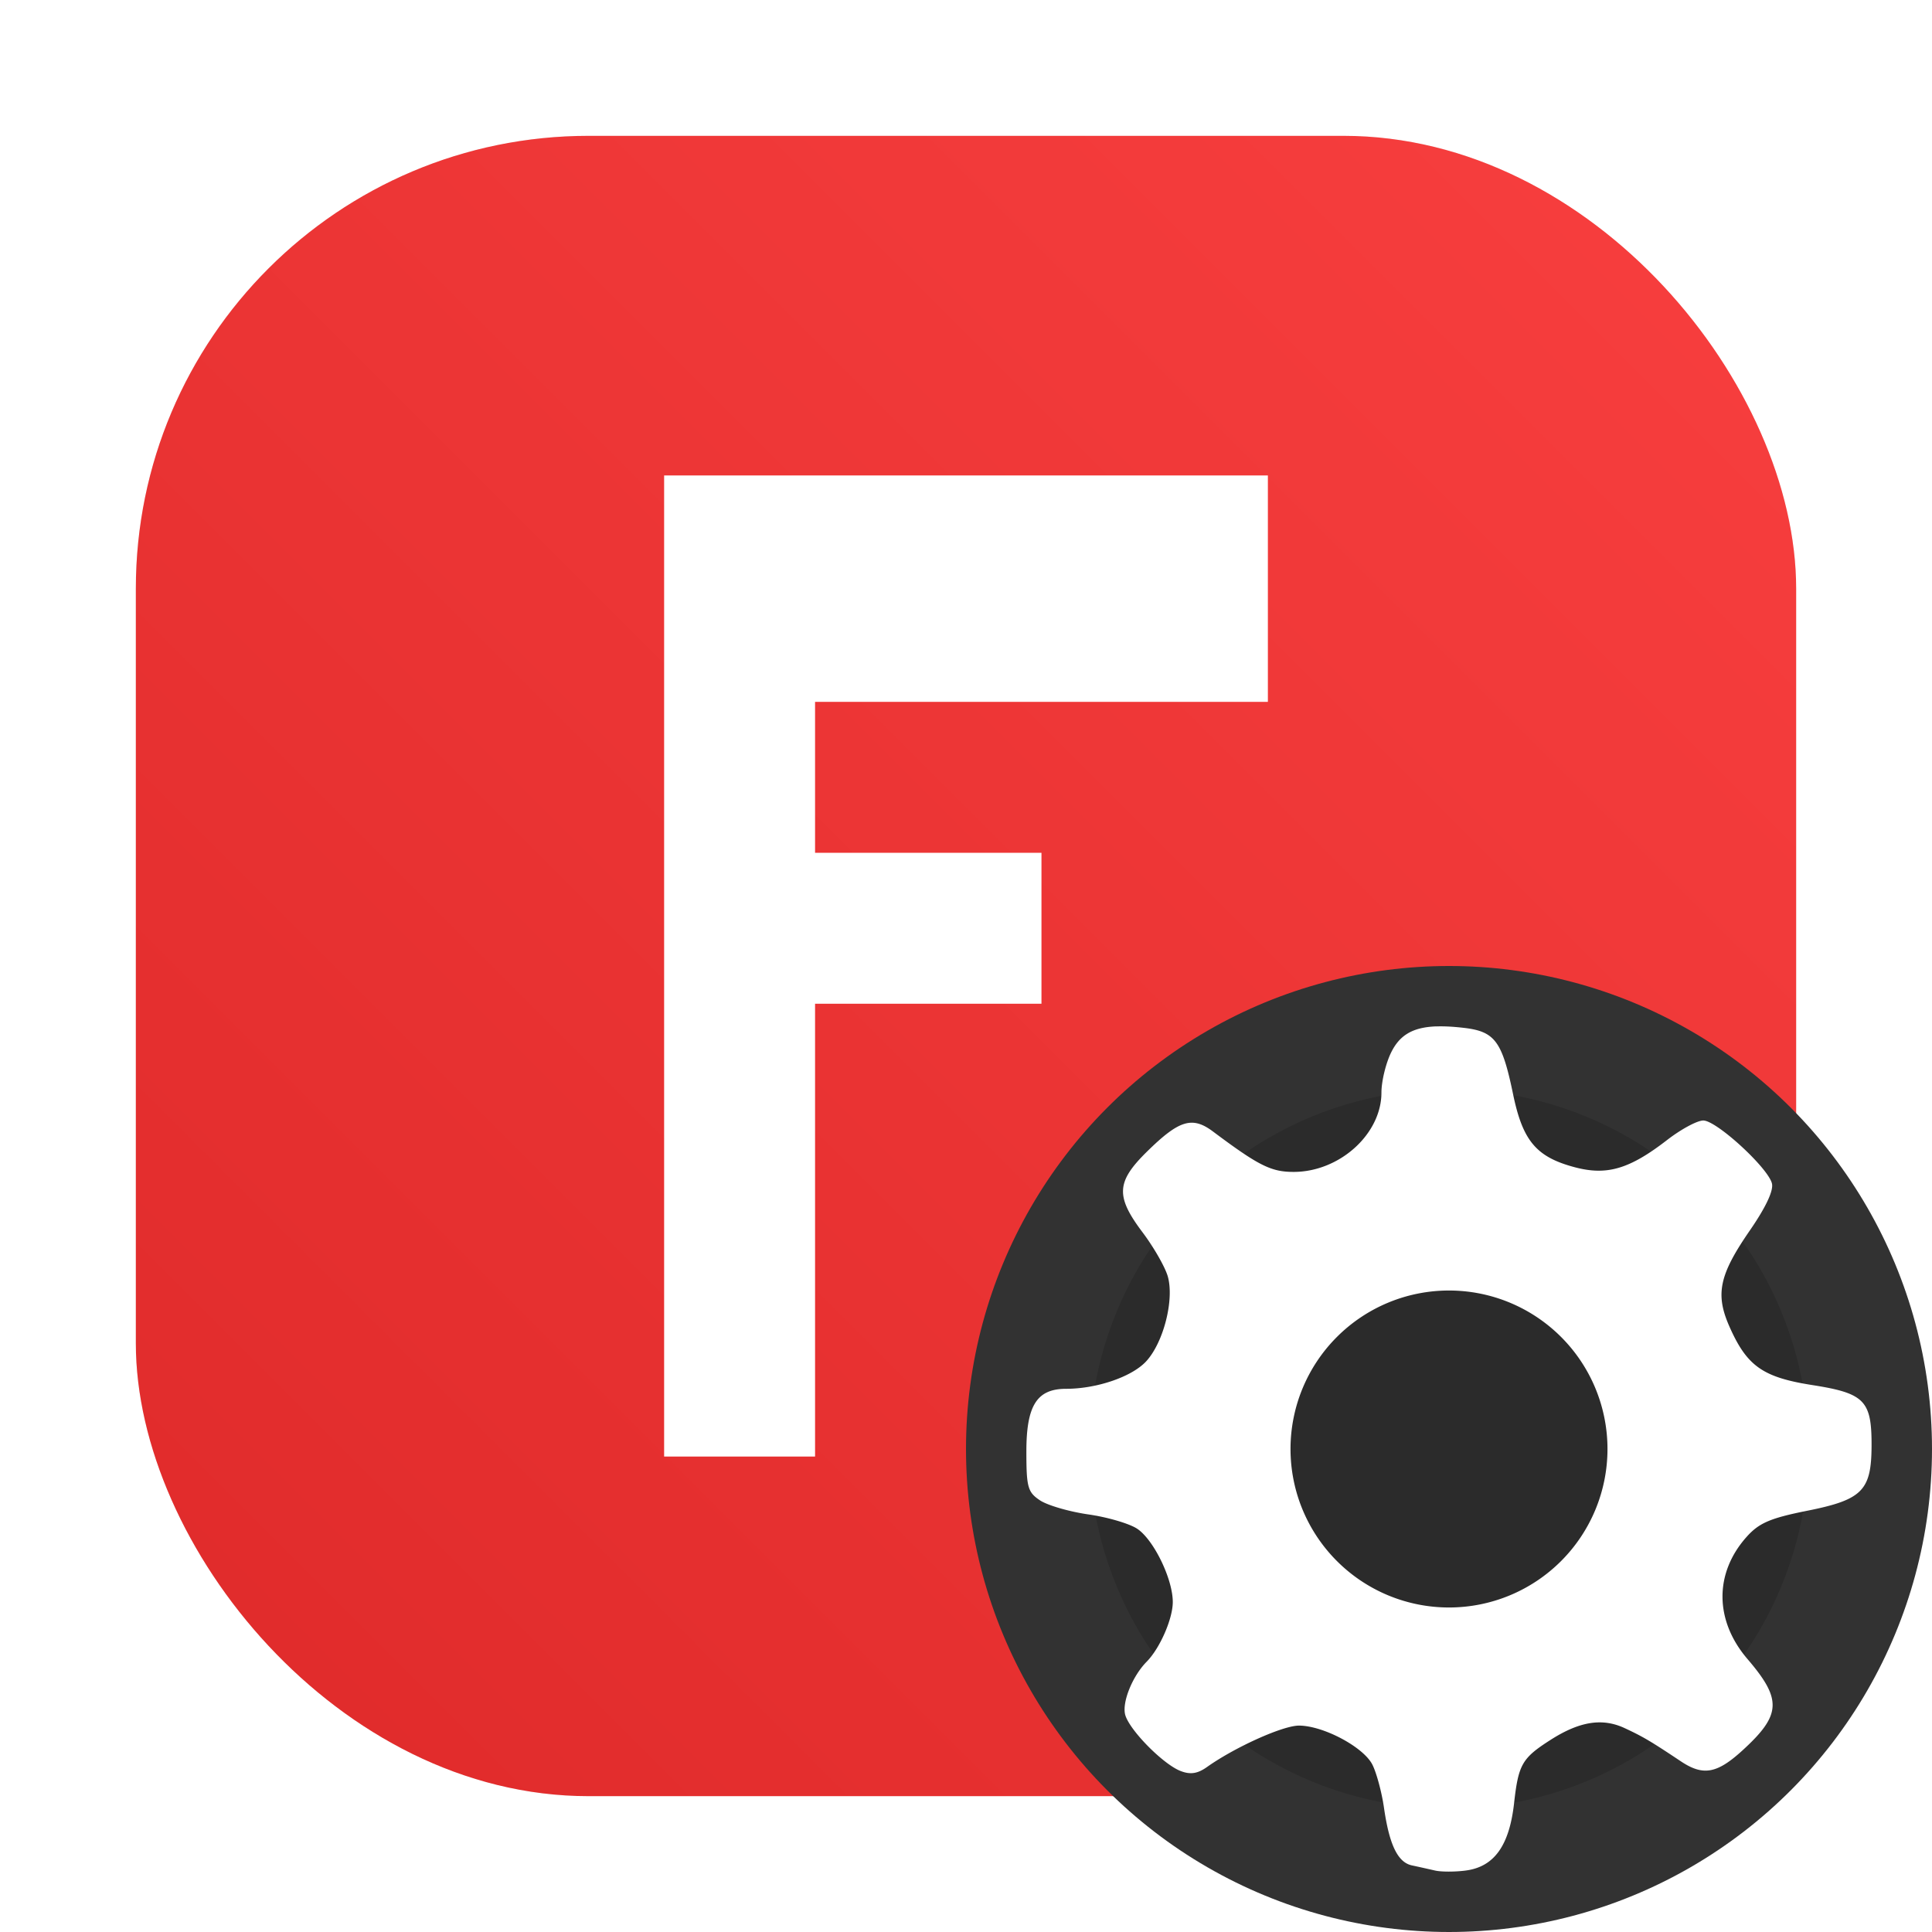 <?xml version="1.0" encoding="UTF-8" standalone="no"?>
<svg
   width="64"
   height="64"
   image-rendering="optimizeSpeed"
   version="1.1"
   id="svg56"
   sodipodi:docname="freecad.svg"
   inkscape:version="1.2.2 (b0a8486541, 2022-12-01)"
   xmlns:inkscape="http://www.inkscape.org/namespaces/inkscape"
   xmlns:sodipodi="http://sodipodi.sourceforge.net/DTD/sodipodi-0.dtd"
   xmlns:xlink="http://www.w3.org/1999/xlink"
   xmlns="http://www.w3.org/2000/svg"
   xmlns:svg="http://www.w3.org/2000/svg">
  <sodipodi:namedview
     id="namedview58"
     pagecolor="#ffffff"
     bordercolor="#999999"
     borderopacity="1"
     inkscape:showpageshadow="0"
     inkscape:pageopacity="0"
     inkscape:pagecheckerboard="0"
     inkscape:deskcolor="#d1d1d1"
     showgrid="false"
     inkscape:zoom="4.695631"
     inkscape:cx="31.944589"
     inkscape:cy="25.768635"
     inkscape:window-width="1920"
     inkscape:window-height="1002"
     inkscape:window-x="0"
     inkscape:window-y="0"
     inkscape:window-maximized="1"
     inkscape:current-layer="svg56" />
  <defs
     id="defs40">
    <linearGradient
       id="linearGradient1393"
       x1="25"
       x2="25"
       y1="50"
       y2="15"
       gradientUnits="userSpaceOnUse"
       gradientTransform="translate(93.99)">
      <stop
         stop-color="#ff0f2f"
         offset="0"
         id="stop1389"
         style="stop-color:#ffffff;stop-opacity:1;" />
      <stop
         stop-color="#ff8585"
         offset="1"
         id="stop1391" />
    </linearGradient>
    <linearGradient
       id="a"
       x1="7.937"
       x2="7.937"
       y1="15.081"
       y2="1.852"
       gradientTransform="matrix(3.78,0,0,3.78,93.99,0.031)"
       gradientUnits="userSpaceOnUse">
      <stop
         stop-color="#f1efeb"
         offset="0"
         id="stop2" />
      <stop
         stop-color="#fdfcfc"
         offset="1"
         id="stop4" />
    </linearGradient>
    <linearGradient
       id="c"
       x1="11.993"
       x2="11.993"
       y1="15.289"
       y2="8.384"
       gradientTransform="translate(0 1) scale(3.78)"
       gradientUnits="userSpaceOnUse">
      <stop
         stop-color="#2e2e2e"
         offset="0"
         id="stop7" />
      <stop
         stop-color="#5c5c5c"
         offset="1"
         id="stop9" />
    </linearGradient>
    <linearGradient
       id="e"
       x1="2331.3"
       x2="2331.3"
       y1="435.51"
       y2="45.726"
       gradientTransform="translate(-134.88 27.286) scale(.078)"
       gradientUnits="userSpaceOnUse">
      <stop
         stop-color="#807c76"
         offset=".058"
         id="stop12" />
      <stop
         stop-color="#d4d7d0"
         offset=".385"
         id="stop14" />
      <stop
         stop-color="#bdbfba"
         offset=".558"
         id="stop16" />
      <stop
         stop-color="#acb3ac"
         offset=".635"
         id="stop18" />
      <stop
         stop-color="#dadfda"
         offset=".75"
         id="stop20" />
      <stop
         stop-color="#c2c7c1"
         offset=".863"
         id="stop22" />
      <stop
         stop-color="#7f7a75"
         offset=".941"
         id="stop24" />
    </linearGradient>
    <linearGradient
       id="f"
       x1="25"
       x2="25"
       y1="50"
       y2="15"
       gradientUnits="userSpaceOnUse"
       gradientTransform="translate(93.99)">
      <stop
         stop-color="#ff0f2f"
         offset="0"
         id="stop27" />
      <stop
         stop-color="#ff8585"
         offset="1"
         id="stop29" />
    </linearGradient>
    <radialGradient
       id="b"
       cx="12.171"
       cy="12.171"
       r="4.762"
       gradientTransform="scale(3.78)"
       gradientUnits="userSpaceOnUse">
      <stop
         offset="0"
         id="stop32" />
      <stop
         stop-opacity="0"
         offset="1"
         id="stop34" />
    </radialGradient>
    <filter
       id="d"
       x="-0.108"
       y="-0.108"
       width="1.216"
       height="1.216"
       color-interpolation-filters="sRGB">
      <feGaussianBlur
         stdDeviation="1.08"
         id="feGaussianBlur37" />
    </filter>
    <linearGradient
       id="linearGradient1576"
       x1="499.95"
       x2="499.95"
       y1="2.008"
       y2="1026"
       gradientTransform="matrix(0.996,0,0,0.996,2,2)"
       gradientUnits="userSpaceOnUse">
      <stop
         stop-color="#fff"
         offset="0"
         id="stop292" />
      <stop
         stop-color="#d7d7d7"
         offset="1"
         id="stop294" />
    </linearGradient>
    <radialGradient
       id="radialGradient1578"
       cx="512.01"
       cy="512.01"
       r="470.16"
       gradientTransform="matrix(0.976,0,0,0.976,12.152,12.141)"
       gradientUnits="userSpaceOnUse">
      <stop
         stop-opacity="0"
         offset="0"
         id="stop297" />
      <stop
         stop-opacity=".526"
         offset="1"
         id="stop299" />
    </radialGradient>
    <linearGradient
       id="linearGradient1580"
       x1="2331.3"
       x2="2331.3"
       y1="435.51"
       y2="45.726"
       gradientTransform="matrix(2.668,0,0,2.668,-5700.6,-128.41)"
       gradientUnits="userSpaceOnUse">
      <stop
         stop-color="#807c76"
         offset=".058"
         id="stop302" />
      <stop
         stop-color="#d4d7d0"
         offset=".385"
         id="stop304" />
      <stop
         stop-color="#bdbfba"
         offset=".558"
         id="stop306" />
      <stop
         stop-color="#acb3ac"
         offset=".635"
         id="stop308" />
      <stop
         stop-color="#dadfda"
         offset=".75"
         id="stop310" />
      <stop
         stop-color="#c2c7c1"
         offset=".863"
         id="stop312" />
      <stop
         stop-color="#7f7a75"
         offset=".941"
         id="stop314" />
    </linearGradient>
    <filter
       inkscape:collect="always"
       style="color-interpolation-filters:sRGB"
       id="filter1057"
       x="-0.027"
       width="1.054"
       y="-0.027"
       height="1.054">
      <feGaussianBlur
         inkscape:collect="always"
         stdDeviation="0.619"
         id="feGaussianBlur1059" />
    </filter>
    <linearGradient
       inkscape:collect="always"
       xlink:href="#linearGradient1051"
       id="linearGradient1053"
       x1="-127"
       y1="60"
       x2="-72"
       y2="5"
       gradientUnits="userSpaceOnUse"
       gradientTransform="translate(131.5,-0.51)" />
    <linearGradient
       inkscape:collect="always"
       id="linearGradient1051">
      <stop
         style="stop-color:#df2a2a;stop-opacity:1"
         offset="0"
         id="stop1047" />
      <stop
         style="stop-color:#f83f3f;stop-opacity:1"
         offset="1"
         id="stop1049" />
    </linearGradient>
  </defs>
  <rect
     style="opacity:0.3;fill:#141414;fill-opacity:1;stroke-width:2.744;stroke-linecap:round;filter:url(#filter1057)"
     id="rect1055"
     width="55"
     height="55"
     x="4.5"
     y="4.5"
     ry="15" />
  <rect
     ry="15"
     y="4.5"
     x="4.5"
     height="55"
     width="55"
     id="rect1045"
     style="fill:url(#linearGradient1053);fill-opacity:1;stroke-width:2.744;stroke-linecap:round" />
  <g
     transform="translate(-46.967,16.415)"
     id="g632">
    <circle
       cx="94.967"
       cy="31.585"
       r="16"
       fill="#323232"
       stroke-linecap="round"
       stroke-width="2.287"
       id="circle626" />
    <circle
       cx="94.967"
       cy="31.585"
       r="11.911"
       opacity="0.15"
       stroke-width="3.462"
       style="paint-order:stroke markers fill"
       id="circle628" />
    <path
       d="m 94.545,17.585 c -0.781,0.029 -1.21,0.291 -1.49,0.855 -0.18,0.361 -0.326,0.963 -0.326,1.338 -5.78e-4,1.375 -1.388,2.628 -2.91,2.628 -0.747,0 -1.157,-0.206 -2.67,-1.338 -0.688,-0.515 -1.123,-0.381 -2.191,0.67 -1.015,0.999 -1.04,1.477 -0.142,2.67 0.371,0.493 0.747,1.15 0.836,1.461 0.218,0.77 -0.139,2.181 -0.713,2.808 -0.47,0.514 -1.638,0.914 -2.656,0.914 -0.968,0 -1.316,0.551 -1.316,2.076 0,1.188 0.046,1.35 0.453,1.62 0.249,0.165 0.968,0.374 1.6,0.465 0.632,0.09 1.361,0.304 1.618,0.475 0.544,0.361 1.174,1.652 1.179,2.418 0.004,0.556 -0.424,1.539 -0.865,1.986 -0.481,0.487 -0.832,1.373 -0.706,1.777 0.162,0.518 1.261,1.625 1.83,1.844 0.326,0.126 0.563,0.089 0.878,-0.135 0.925,-0.656 2.508,-1.369 3.042,-1.369 0.805,0 2.141,0.711 2.434,1.295 0.138,0.275 0.31,0.918 0.383,1.425 0.177,1.231 0.457,1.811 0.926,1.911 0.213,0.045 0.557,0.122 0.762,0.169 0.205,0.048 0.668,0.048 1.027,0 0.937,-0.126 1.437,-0.825 1.595,-2.23 0.144,-1.285 0.262,-1.492 1.208,-2.097 0.961,-0.614 1.713,-0.734 2.452,-0.391 0.613,0.285 0.861,0.432 1.866,1.102 0.737,0.491 1.196,0.41 2.047,-0.369 1.28,-1.172 1.306,-1.681 0.159,-3.02 -1.092,-1.274 -1.105,-2.841 -0.031,-4.045 0.411,-0.461 0.78,-0.621 1.998,-0.865 1.839,-0.367 2.138,-0.668 2.143,-2.16 0.005,-1.491 -0.232,-1.734 -1.958,-2.005 -1.643,-0.257 -2.169,-0.628 -2.746,-1.929 -0.48,-1.082 -0.348,-1.716 0.677,-3.201 0.525,-0.762 0.787,-1.317 0.726,-1.552 -0.135,-0.523 -1.837,-2.083 -2.273,-2.083 -0.202,0 -0.74,0.291 -1.195,0.643 -1.255,0.971 -2.003,1.19 -3.076,0.902 -1.261,-0.338 -1.71,-0.871 -2.029,-2.41 -0.366,-1.768 -0.602,-2.086 -1.642,-2.205 -0.347,-0.04 -0.645,-0.056 -0.906,-0.046 v -0.003 z m 0.422,8.75 a 5.25,5.25 0 0 1 5.25,5.25 5.25,5.25 0 0 1 -5.25,5.25 5.25,5.25 0 0 1 -5.25,-5.25 5.25,5.25 0 0 1 5.25,-5.25 z"
       fill="#ffffff"
       stroke-width="0.875"
       id="path630" />
  </g>
  <path
     d="m 22,15.75 h 20 v 7.5 H 27 v 5 h 7.5 v 5 H 27 v 15 h -5 z"
     id="path808"
     style="fill:#ffffff;fill-opacity:1" />
</svg>
